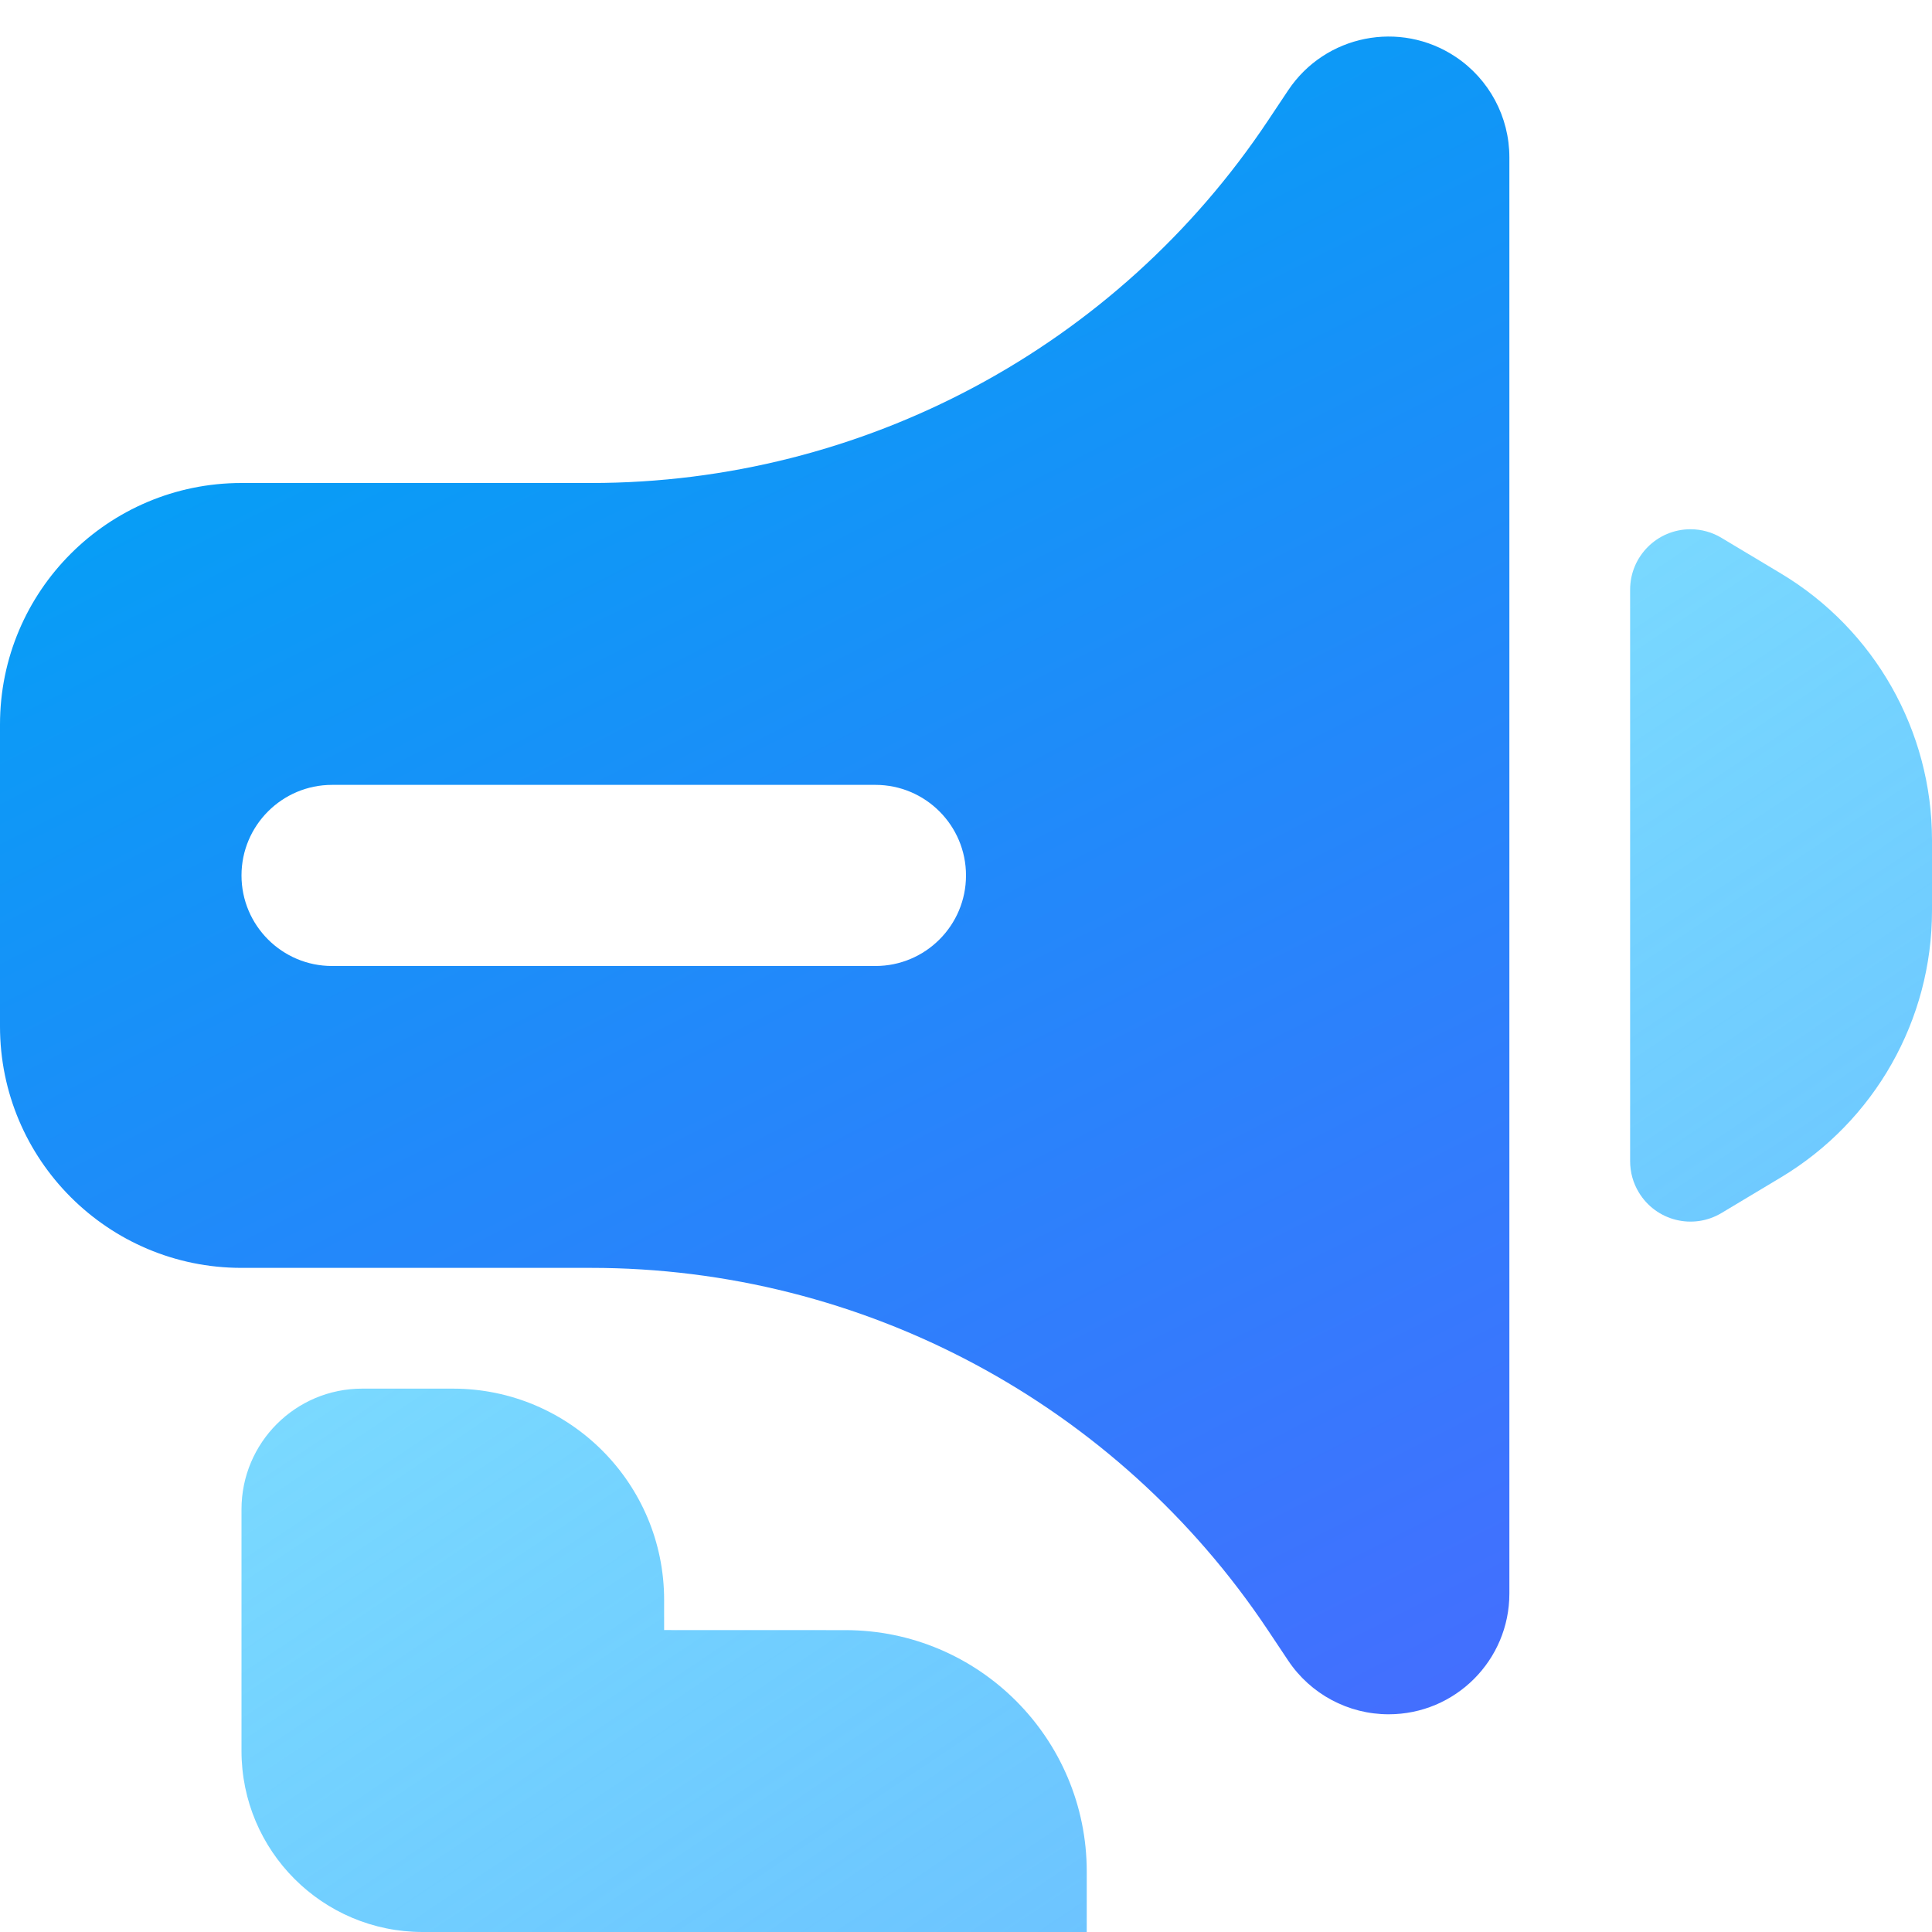 <svg xmlns="http://www.w3.org/2000/svg" width="32" height="32" viewBox="0 0 32 32"><defs><linearGradient id="a" x1="40.009%" x2="100%" y1="15.573%" y2="90.304%"><stop offset="0%" stop-color="#0BF" stop-opacity=".5"/><stop offset="100%" stop-color="#47A9FF" stop-opacity=".8"/></linearGradient><linearGradient id="b" x1="41.914%" x2="90.467%" y1="0%" y2="108.537%"><stop offset="0%" stop-color="#00A3F5"/><stop offset="100%" stop-color="#476CFF"/></linearGradient></defs><g fill="none" fill-rule="evenodd"><path fill="url(#a)" d="M7,32 C5.343,32 4,30.657 4,29 L4,25 C4,23.895 4.895,23 6,23 L7.5,23 C9.433,23 11,24.567 11,26.5 L11,26.999 L14,27 C16.209,27 18,28.791 18,31 L18,32 L7,32 Z M28.514,8.909 L29.5,9.5 C31.051,10.431 32,12.107 32,13.915 L32,15.085 C32,16.893 31.051,18.569 29.5,19.5 L28.514,20.091 C28.041,20.375 27.427,20.222 27.143,19.748 C27.049,19.593 27,19.415 27,19.234 L27,9.766 C27,9.214 27.448,8.766 28,8.766 C28.181,8.766 28.359,8.815 28.514,8.909 Z"/><path fill="url(#b)" d="M24.109,0.941 C24.666,1.312 25,1.937 25,2.606 L25,26.394 C25,27.499 24.105,28.394 23,28.394 C22.331,28.394 21.707,28.06 21.336,27.504 L21,27 C18.501,23.252 14.294,21 9.789,21 L4,21 C1.791,21 2.705415e-16,19.209 0,17 L0,12 C-2.705415e-16,9.791 1.791,8 4,8 L9.789,8 C14.294,8 18.501,5.748 21,2 L21.336,1.496 C21.949,0.577 23.19,0.329 24.109,0.941 Z M14.5,13 L5.5,13 C4.672,13 4,13.672 4,14.5 C4,15.328 4.672,16 5.5,16 L5.5,16 L14.5,16 C15.328,16 16,15.328 16,14.5 C16,13.672 15.328,13 14.5,13 L14.5,13 Z"/></g></svg>